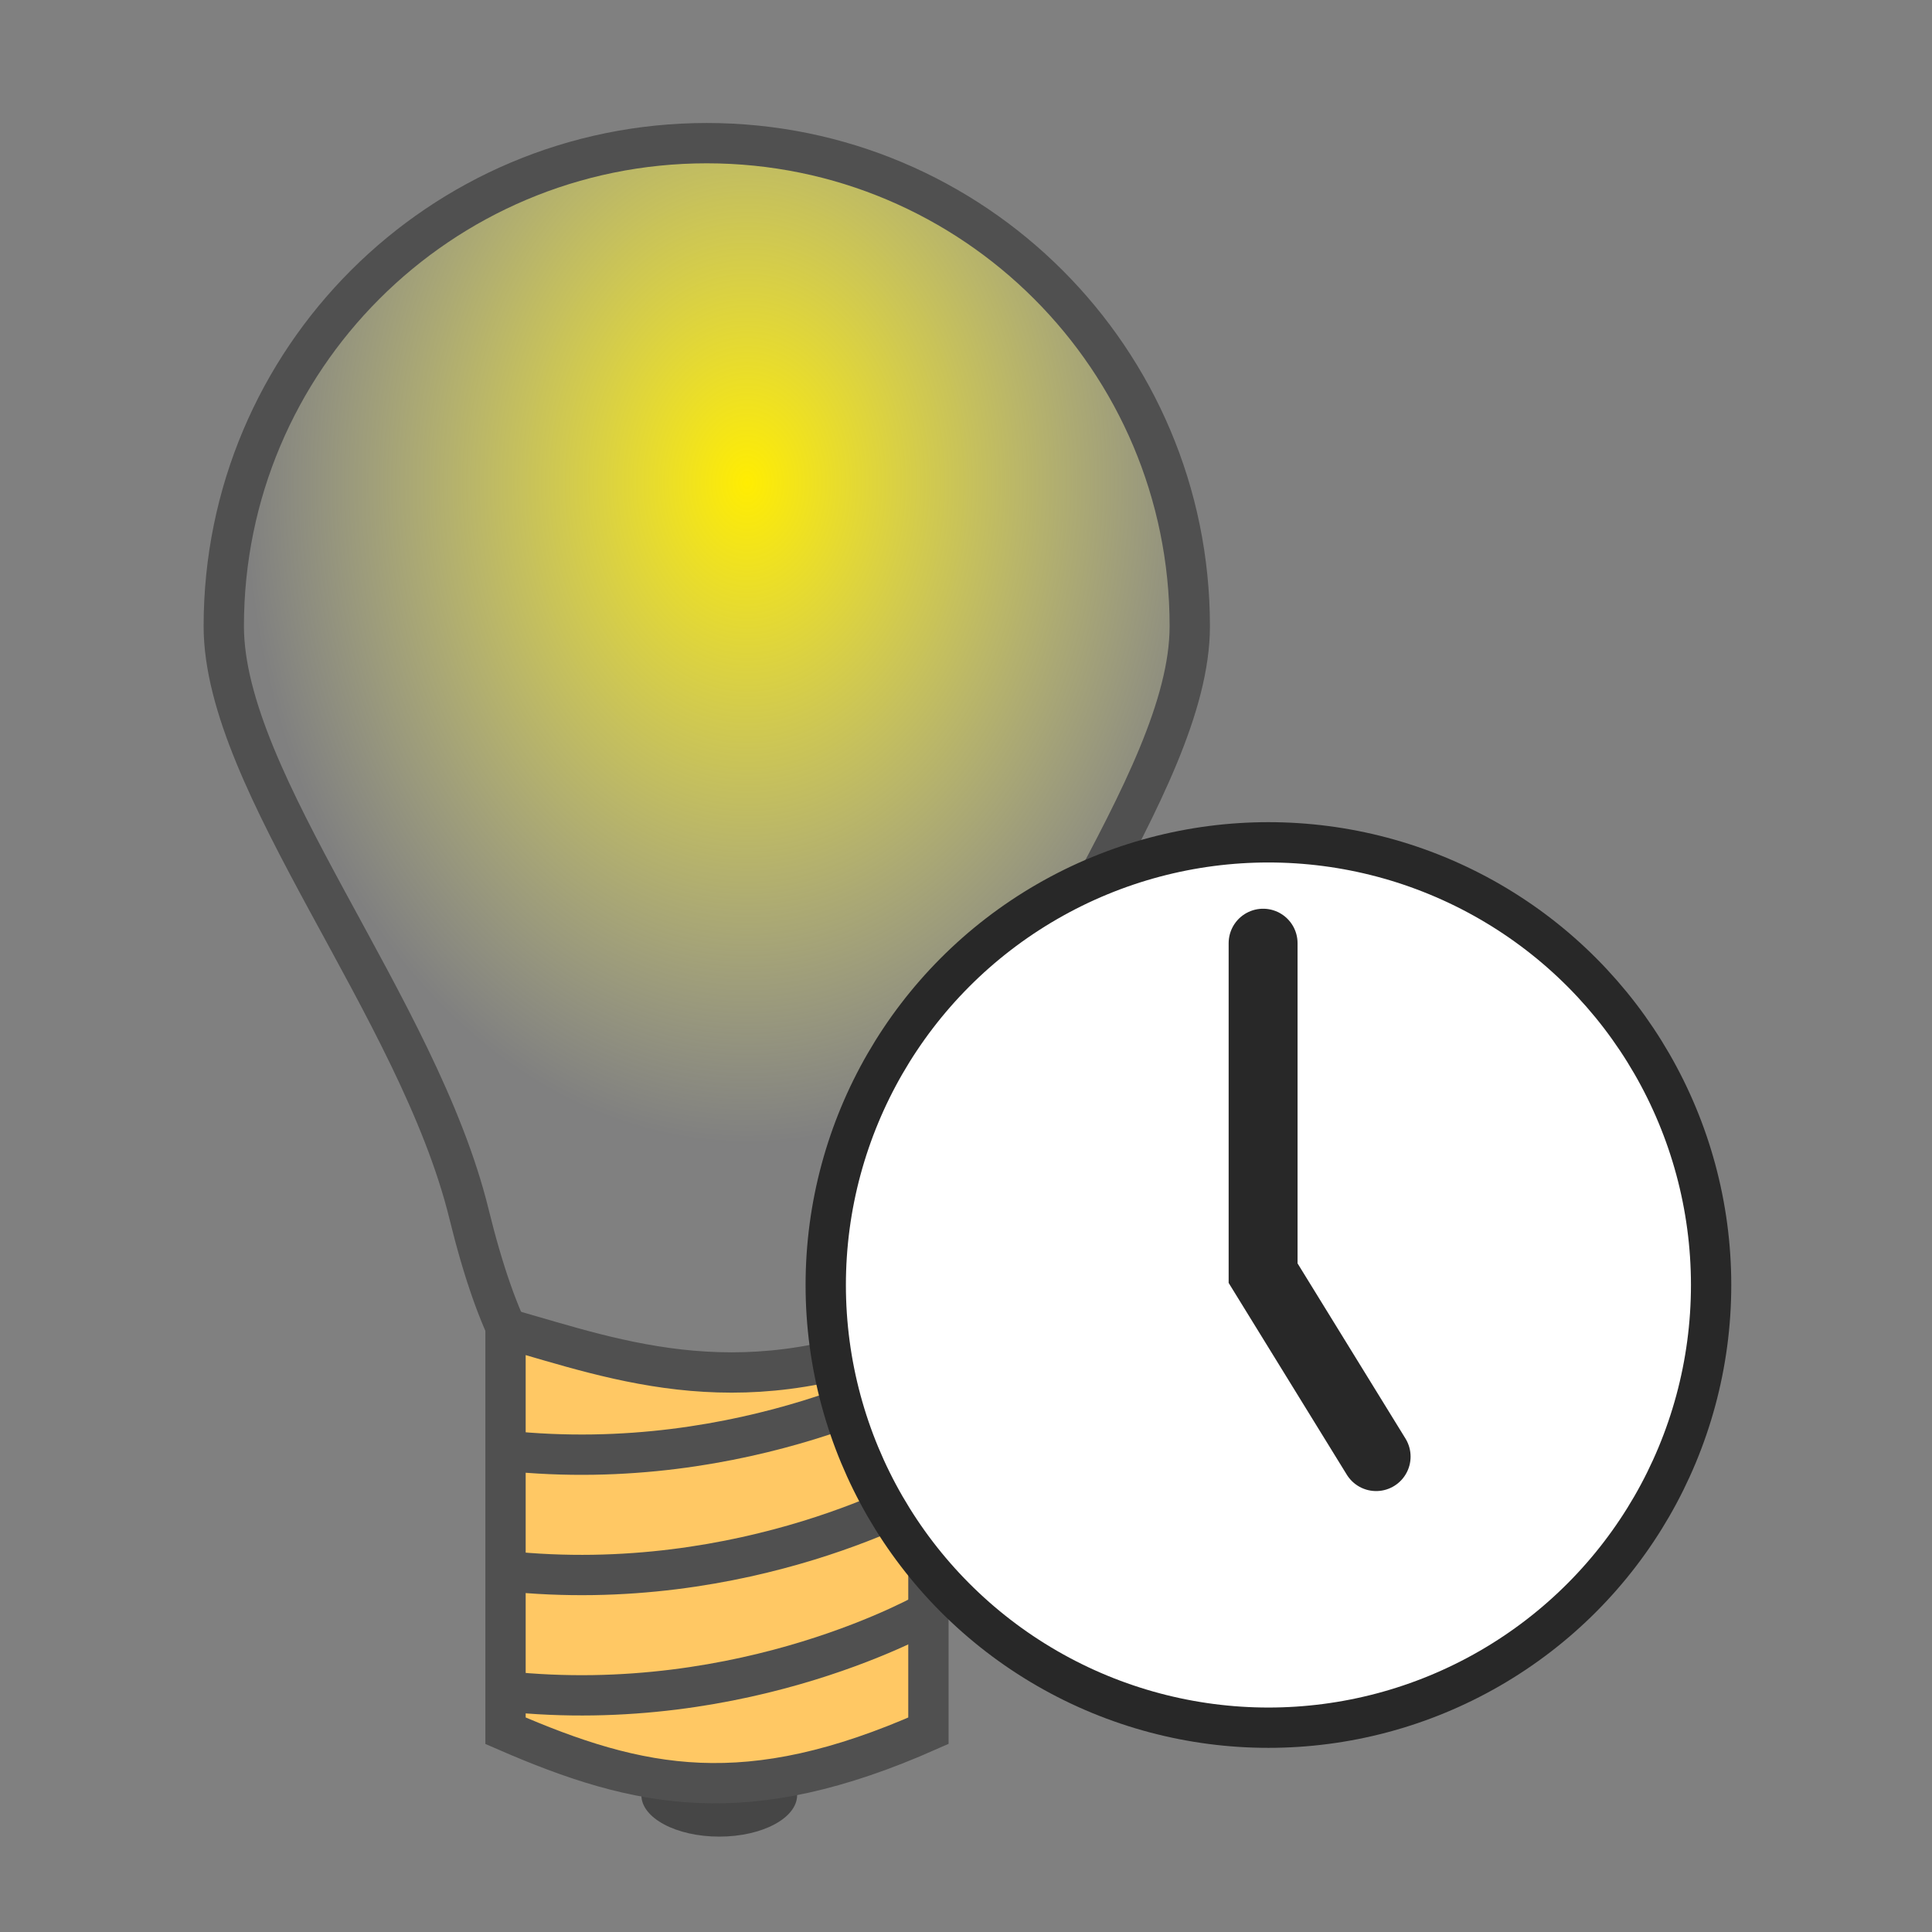 <?xml version="1.0" encoding="UTF-8" standalone="no"?>
<!-- Created with Inkscape (http://www.inkscape.org/) -->

<svg
   xmlns:dc="http://purl.org/dc/elements/1.1/"
   xmlns:cc="http://creativecommons.org/ns#"
   xmlns:rdf="http://www.w3.org/1999/02/22-rdf-syntax-ns#"
   xmlns:svg="http://www.w3.org/2000/svg"
   xmlns="http://www.w3.org/2000/svg"
   xmlns:xlink="http://www.w3.org/1999/xlink"
   xmlns:sodipodi="http://sodipodi.sourceforge.net/DTD/sodipodi-0.dtd"
   xmlns:inkscape="http://www.inkscape.org/namespaces/inkscape"
   width="48"
   height="48"
   viewBox="0 0 12.7 12.7"
   version="1.1"
   id="svg8"
   inkscape:version="0.92.3 (2405546, 2018-03-11)"
   sodipodi:docname="timer.svg"
   inkscape:export-filename="C:\Users\Heath\Pictures\timer2x.png"
   inkscape:export-xdpi="240"
   inkscape:export-ydpi="240">
  <rect x="0" y="0" width="12.7" height="12.7" fill="#808080" stroke="none"/>
  <title
     id="title3724">Timer</title>
  <defs
     id="defs2">
    <linearGradient
       inkscape:collect="always"
       id="linearGradient4669">
      <stop
         style="stop-color:#ffed01;stop-opacity:1"
         offset="0"
         id="stop4665" />
      <stop
         style="stop-color:#ffff8b;stop-opacity:0"
         offset="1"
         id="stop4667" />
    </linearGradient>
    <radialGradient
       inkscape:collect="always"
       xlink:href="#linearGradient4669"
       id="radialGradient4671"
       cx="6.615"
       cy="3.653"
       fx="6.615"
       fy="3.653"
       r="3.307"
       gradientTransform="matrix(1,0,0,1.316,-0.902,-1.634)"
       gradientUnits="userSpaceOnUse" />
    <radialGradient
       inkscape:collect="always"
       xlink:href="#linearGradient4669"
       id="radialGradient4681"
       gradientUnits="userSpaceOnUse"
       gradientTransform="matrix(1,0,0,1.316,-1.704,282.666)"
       cx="6.615"
       cy="3.653"
       fx="6.615"
       fy="3.653"
       r="3.307" />
  </defs>
  <sodipodi:namedview
     id="base"
     pagecolor="#ffffff"
     bordercolor="#666666"
     borderopacity="1.0"
     inkscape:pageopacity="0.0"
     inkscape:pageshadow="2"
     inkscape:zoom="4"
     inkscape:cx="25.80518"
     inkscape:cy="17.758254"
     inkscape:document-units="px"
     inkscape:current-layer="layer2"
     showgrid="false"
     units="px"
     gridtolerance="10"
     inkscape:window-width="2160"
     inkscape:window-height="1346"
     inkscape:window-x="-11"
     inkscape:window-y="-11"
     inkscape:window-maximized="1"
     showguides="false"
     inkscape:guide-bbox="true">
    <inkscape:grid
       type="xygrid"
       id="grid3726"
       snapvisiblegridlinesonly="false"
       dotted="false" />
    <sodipodi:guide
       position="8.335,3.282"
       orientation="1,0"
       id="guide4683"
       inkscape:locked="false" />
    <sodipodi:guide
       position="11.113,4.233"
       orientation="0,1"
       id="guide4685"
       inkscape:locked="false" />
  </sodipodi:namedview>
  <g
     inkscape:label="bulb"
     inkscape:groupmode="layer"
     id="layer1"
     transform="translate(0,-284.3)"
     style="display:inline">
    <path
       style="fill:url(#radialGradient4681);fill-opacity:1;fill-rule:evenodd;stroke:#505050;stroke-width:0.265px;stroke-linecap:butt;stroke-linejoin:miter;stroke-opacity:1"
       d="m 7.821,288.416 c 0,1.043 -1.302,2.5 -1.564,3.886 -0.288,1.522 -0.901,1.377 -1.611,1.377 -0.72,0 -1.183,0.146 -1.563,-1.399 -0.334,-1.362 -1.612,-2.83 -1.612,-3.864 -1e-7,-1.754 1.421,-3.175 3.175,-3.175 1.754,0 3.175,1.421 3.175,3.175 z"
       id="path3732"
       inkscape:connector-curvature="0"
       sodipodi:nodetypes="sssssss" />
    <ellipse
       style="fill:#464646;fill-opacity:1;fill-rule:evenodd;stroke:none;stroke-width:0.296px;stroke-linecap:butt;stroke-linejoin:miter;stroke-opacity:1"
       id="path4585"
       cx="4.728"
       cy="296.1"
       rx="0.512"
       ry="0.273" />
    <path
       style="fill:#ffc864;fill-opacity:1;stroke:#505050;stroke-width:0.265;stroke-linecap:round;stroke-miterlimit:4;stroke-dasharray:none;stroke-opacity:1"
       d="m 3.323,293.031 c 0.757,0.217 1.587,0.529 2.78,0 v 2.646 c -1.193,0.529 -1.895,0.385 -2.78,0 z"
       id="rect4544"
       inkscape:connector-curvature="0"
       sodipodi:nodetypes="ccccc" />
    <path
       style="fill:none;fill-rule:evenodd;stroke:#505050;stroke-width:0.265px;stroke-linecap:butt;stroke-linejoin:miter;stroke-opacity:1"
       d="m 6.114,294.098 c 0,0 -1.203,0.698 -2.791,0.529"
       id="path4553"
       inkscape:connector-curvature="0" />
    <path
       style="fill:none;fill-rule:evenodd;stroke:#505050;stroke-width:0.265px;stroke-linecap:butt;stroke-linejoin:miter;stroke-opacity:1"
       d="m 6.114,294.889 c 0,0 -1.203,0.698 -2.791,0.529"
       id="path4553-9"
       inkscape:connector-curvature="0" />
    <path
       style="fill:none;fill-rule:evenodd;stroke:#505050;stroke-width:0.265px;stroke-linecap:butt;stroke-linejoin:miter;stroke-opacity:1"
       d="m 6.114,293.307 c 0,0 -1.203,0.698 -2.791,0.529"
       id="path4553-0"
       inkscape:connector-curvature="0" />
  </g>
  <g
     inkscape:groupmode="layer"
     id="layer2"
     inkscape:label="clock"
     style="display:inline">
    <circle
       style="fill:#ffffff;fill-rule:evenodd;stroke:#282828;stroke-width:0.265;stroke-linecap:butt;stroke-linejoin:miter;stroke-opacity:1;stroke-miterlimit:4;stroke-dasharray:none"
       id="path4673"
       cx="8.338"
       cy="8.447"
       r="2.91" />
    <path
       style="fill:none;fill-rule:evenodd;stroke:#282828;stroke-width:0.453;stroke-linecap:round;stroke-linejoin:miter;stroke-miterlimit:4;stroke-dasharray:none;stroke-opacity:1"
       d="M 8.303,6.2 V 8.369 L 9.046,9.575"
       id="path4735"
       inkscape:connector-curvature="0" />
  </g>
</svg>
